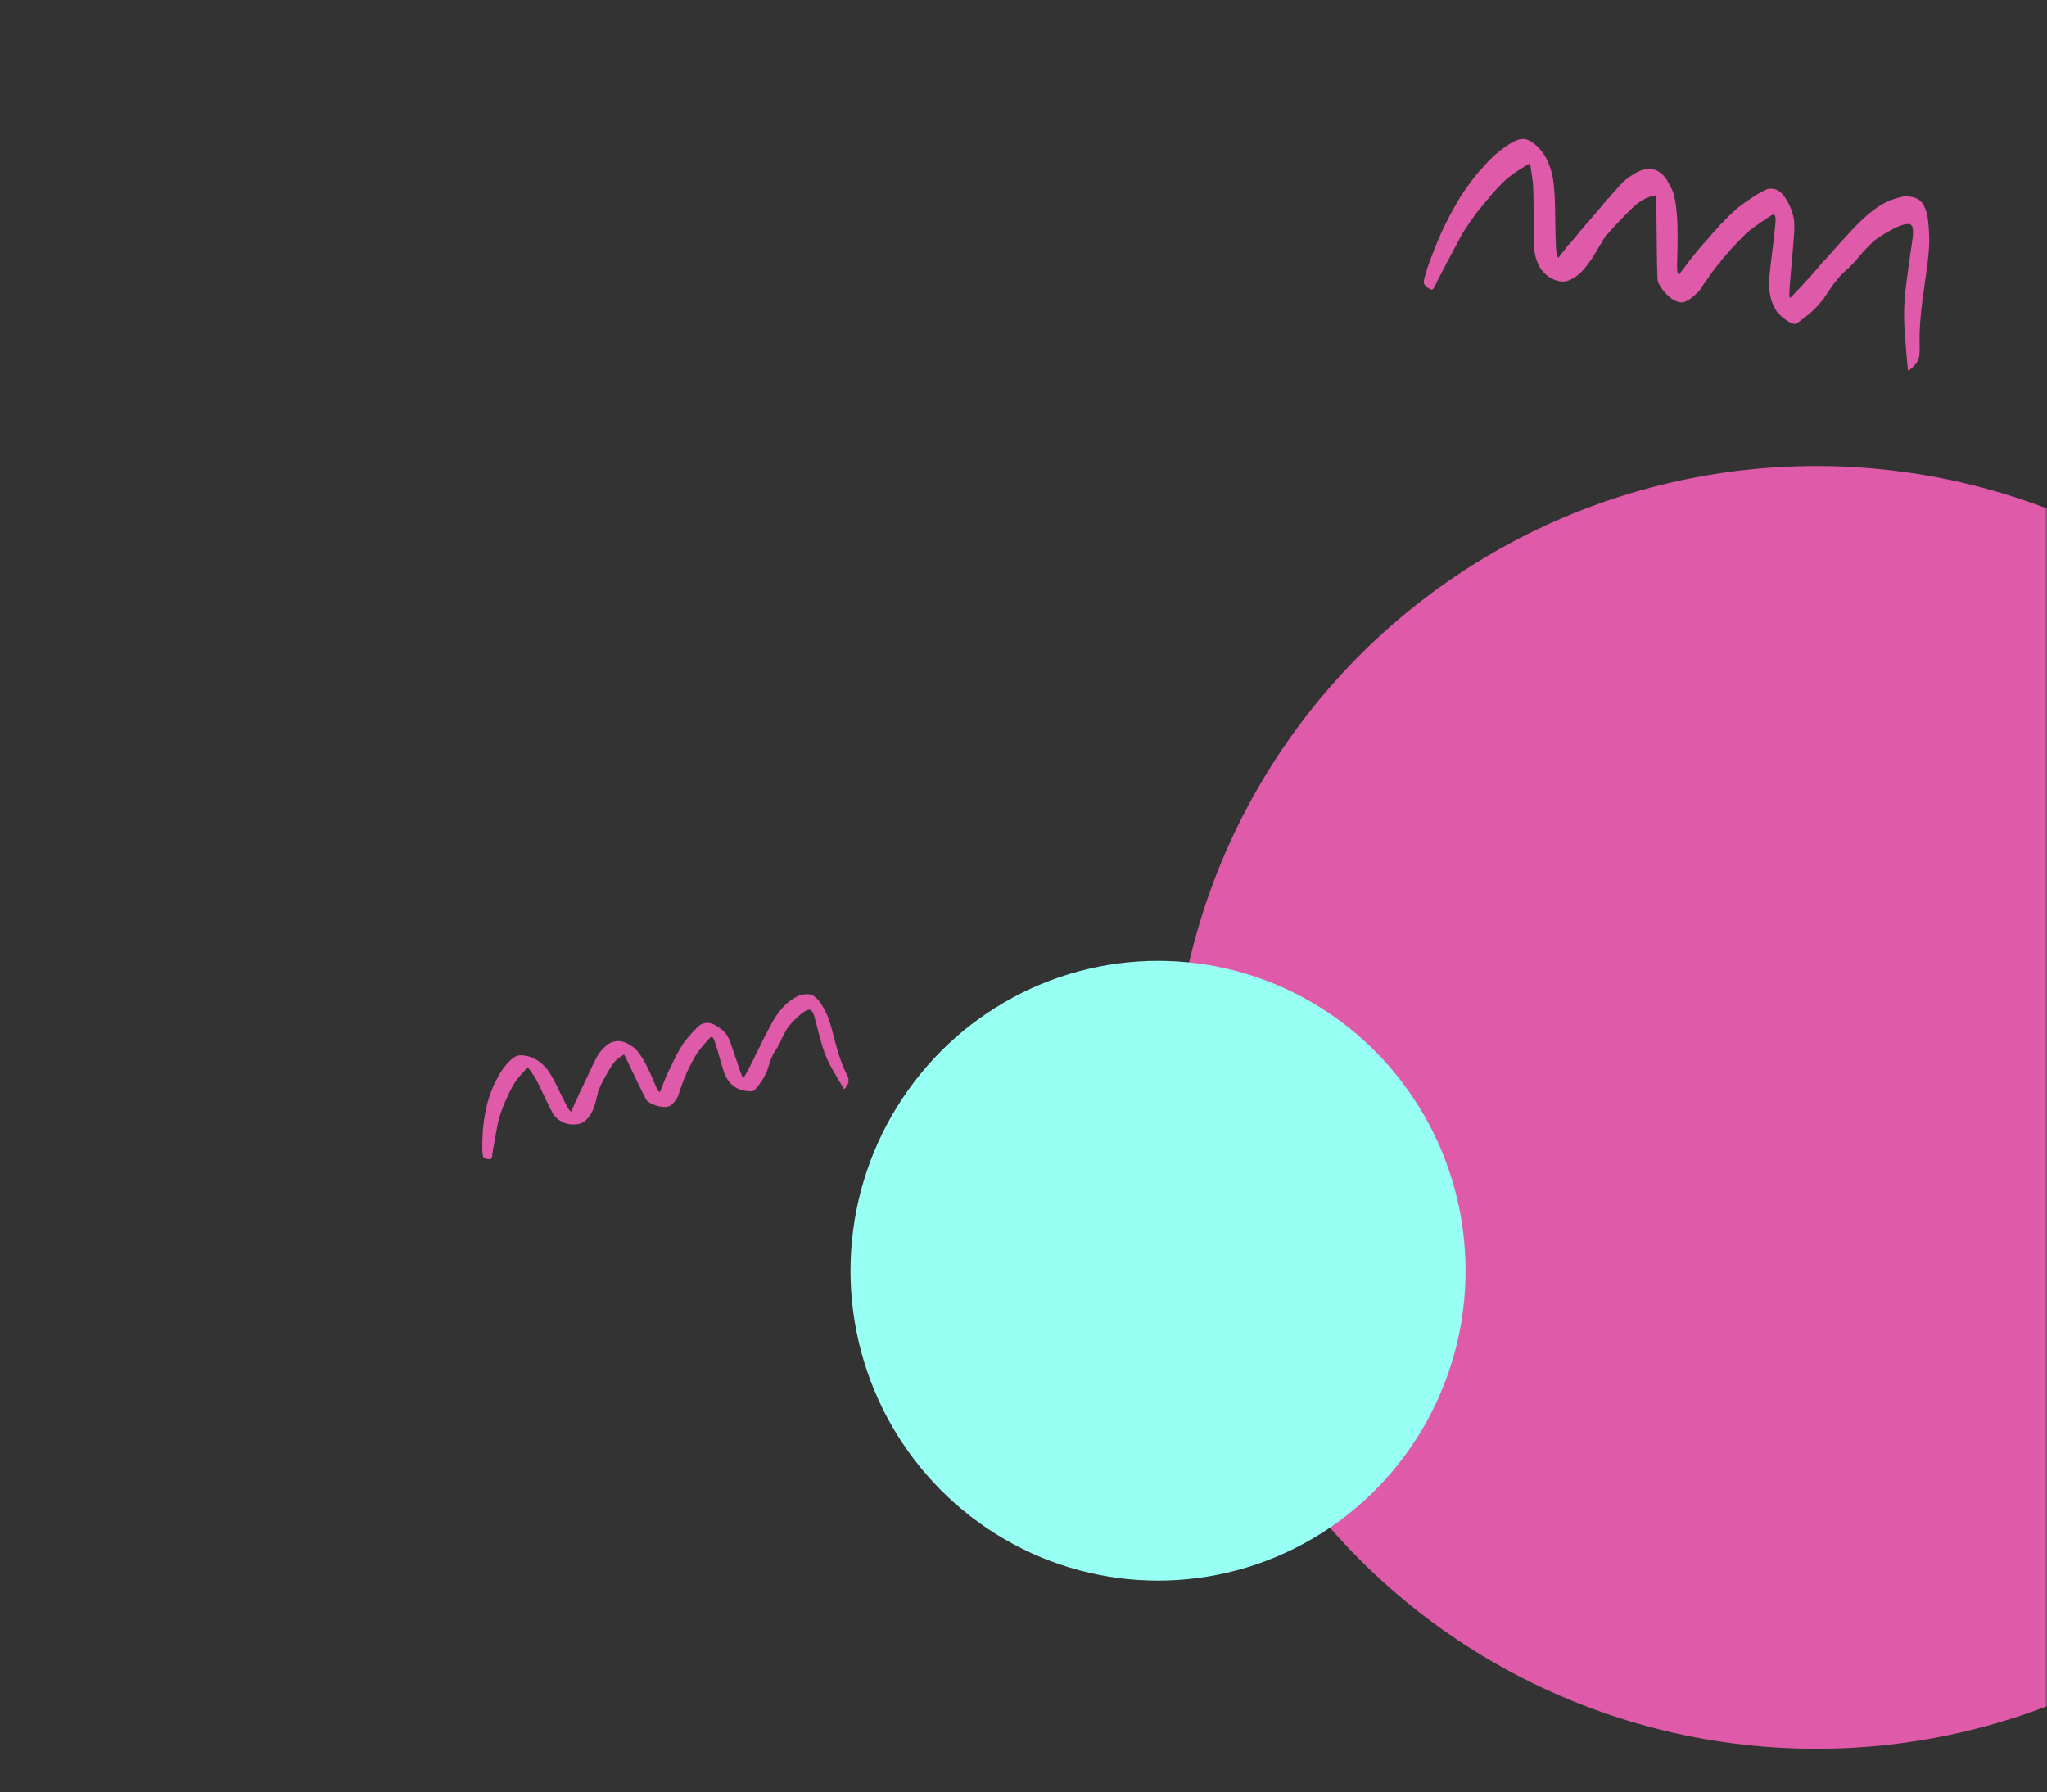 <svg width="426" height="373" viewBox="0 0 426 373" fill="none" xmlns="http://www.w3.org/2000/svg">
<rect x="0" y="0" width="426" height="373" fill="#333333" stroke="none"/>
<mask id="mask0_241_15" style="mask-type:alpha" maskUnits="userSpaceOnUse" x="0" y="-14" width="426" height="387">
<rect y="-14" width="426" height="387" fill="#C4C4C4"/>
</mask>
<g mask="url(#mask0_241_15)">
<ellipse cx="378" cy="230.5" rx="134" ry="133.5" fill="#DF5AA8"/>
</g>
<ellipse cx="241" cy="264.5" rx="64" ry="64.5" fill="#97FFF3"/>
<path d="M166.318 207.218C165.807 207.406 164.362 208.312 163.847 208.772C162.495 209.975 161.45 211.395 160.249 213.647C159.46 215.121 158.448 217.111 158.08 217.929C157.963 218.18 157.827 218.427 157.772 218.489C157.718 218.552 157.686 218.643 157.694 218.696C157.702 218.749 157.674 218.8 157.62 218.808C157.575 218.815 157.536 218.86 157.543 218.905C157.555 218.981 156.4 221.405 156.304 221.498C156.281 221.525 156.209 221.652 156.157 221.792C156.079 221.999 154.859 224.246 154.752 224.379C154.69 224.451 154.527 224.227 154.369 223.855C154.183 223.418 153.838 222.429 152.7 219.022C151.778 216.241 151.475 215.581 150.796 214.861C149.945 213.967 148.667 213.161 147.776 212.964C147.142 212.828 146.382 212.945 145.819 213.273C145.138 213.665 142.884 216.15 142.138 217.314C141.57 218.202 141.083 219.023 141.092 219.083C141.097 219.114 141.017 219.25 140.911 219.391C140.804 219.532 140.726 219.676 140.731 219.706C140.736 219.744 140.62 219.995 140.477 220.258C140.327 220.53 140.171 220.826 140.13 220.918C139.519 222.24 139.387 222.517 139.347 222.554C139.315 222.582 139.259 222.692 139.212 222.808C139.175 222.922 139.107 223.073 139.062 223.142C138.777 223.668 138.136 225.212 137.651 226.522C137.505 226.941 137.349 227.292 137.313 227.297C137.277 227.303 137.146 227.222 137.028 227.115C136.88 226.983 136.6 226.412 136.144 225.293C134.637 221.631 133.247 219.203 132.088 218.216C131.666 217.853 130.763 217.277 130.291 217.07C129.553 216.733 128.842 216.633 128.09 216.748C127.044 216.909 126.163 217.488 125.123 218.705C124.548 219.369 124.32 219.73 123.919 220.577C123.642 221.156 123.397 221.644 123.374 221.671C123.342 221.7 123.281 221.841 123.238 221.98C123.188 222.127 123.125 222.254 123.089 222.259C123.044 222.266 122.982 222.4 122.951 222.552C122.92 222.705 122.849 222.84 122.804 222.847C122.759 222.854 122.728 222.89 122.735 222.935C122.745 222.996 122.437 223.673 121.359 225.945C121.303 226.062 121.247 226.172 121.224 226.199C121.2 226.226 121.085 226.485 120.957 226.784C120.829 227.084 120.688 227.354 120.639 227.393C120.59 227.431 120.576 227.464 120.612 227.459C120.648 227.453 120.578 227.651 120.458 227.887C120.34 228.13 120.134 228.574 120.006 228.873C119.878 229.173 119.737 229.443 119.695 229.473C119.654 229.503 119.626 229.554 119.63 229.584C119.646 229.628 119.363 230.348 119.193 230.669C119.152 230.761 119.065 230.969 119.007 231.126L118.905 231.413L118.605 231.188C118.314 230.968 117.679 229.752 115.823 225.904C115.19 224.587 114.467 223.338 113.918 222.63C112.65 220.991 110.993 219.979 109.092 219.704C107.639 219.485 106.799 219.917 105.327 221.652C104.505 222.618 103.928 223.507 103.29 224.833C103.045 225.322 102.821 225.768 102.791 225.811C102.657 226.011 101.72 228.487 101.697 228.7C101.685 228.741 101.632 228.928 101.577 229.107C101.513 229.288 101.459 229.467 101.448 229.516C101.445 229.555 101.321 230.063 101.191 230.643C100.858 232.047 100.541 234.209 100.467 235.573C100.332 238.026 100.329 239.434 100.462 240.299C100.551 240.876 100.565 240.905 100.873 241.067C101.212 241.248 101.821 241.333 102.146 241.244C102.321 241.194 102.426 240.805 102.514 239.89C102.525 239.787 102.594 239.341 102.681 238.893C102.871 237.869 102.858 237.964 102.889 237.687C102.905 237.553 102.935 237.392 102.952 237.328C102.97 237.263 102.992 237.166 102.994 237.119C103.011 236.992 103.051 236.776 103.228 235.847C103.307 235.408 103.415 234.863 103.455 234.647C103.494 234.423 103.541 234.191 103.558 234.126C103.576 234.061 103.603 233.94 103.601 233.87C103.655 233.209 104.502 230.685 105.107 229.38C105.244 229.079 105.408 228.719 105.461 228.587C105.513 228.447 105.584 228.319 105.608 228.292C105.64 228.264 105.693 228.131 105.737 228C105.924 227.435 106.936 225.562 107.369 224.982C107.883 224.281 108.786 223.249 109.312 222.74L109.886 222.186L110.05 222.417C110.142 222.542 110.436 222.964 110.715 223.348C111.486 224.434 111.588 224.62 113.232 228.105C114.087 229.909 114.919 231.568 115.075 231.809C116.267 233.545 118.126 234.323 120.288 233.975C121.263 233.825 122.131 233.163 122.888 232.013C123.385 231.26 123.944 229.713 124.221 228.302C124.277 228.014 124.361 227.729 124.398 227.669C124.444 227.615 124.455 227.567 124.429 227.571C124.241 227.6 125.077 225.66 125.7 224.593C125.874 224.294 126.018 224.039 126.014 224.016C126.011 223.993 126.183 223.687 126.394 223.328C126.596 222.978 126.893 222.466 127.053 222.201C127.633 221.21 128.349 220.447 129.24 219.874C129.564 219.661 129.863 219.522 129.904 219.547C129.954 219.578 130.756 221.219 131.682 223.19C133.538 227.101 134.401 228.841 134.636 229.116C134.838 229.357 135.746 229.846 136.412 230.07C137.348 230.377 138.068 230.476 138.722 230.383C139.258 230.301 139.353 230.263 139.769 229.934C140.047 229.713 140.373 229.336 140.595 228.991C140.801 228.664 141.001 228.361 141.039 228.309C141.075 228.249 141.084 228.185 141.054 228.167C141.014 228.149 141.038 228.122 141.091 228.114C141.154 228.105 141.193 228.06 141.186 228.014C141.18 227.976 141.244 227.741 141.328 227.51C141.41 227.272 141.555 226.846 141.647 226.552C141.923 225.67 142.511 224.134 142.601 224.066C142.651 224.035 142.68 223.984 142.666 223.955C142.636 223.874 143.281 222.415 143.361 222.402C143.397 222.397 143.426 222.346 143.417 222.293C143.4 222.179 144.481 220.163 145.039 219.268C145.26 218.916 145.995 217.987 146.682 217.212C147.818 215.911 147.929 215.8 148.138 215.846C148.517 215.935 148.676 216.369 149.98 220.917C150.316 222.085 150.693 223.286 150.812 223.587C151.117 224.317 151.653 225.12 152.17 225.624C152.578 226.019 153.538 226.664 153.681 226.642C153.726 226.635 153.843 226.68 153.951 226.733C154.422 226.995 155.914 227.231 156.513 227.139C156.898 227.08 156.947 227.041 157.379 226.516C158.419 225.245 159.002 224.339 159.427 223.349C159.514 223.141 159.63 222.944 159.67 222.907C159.719 222.868 159.723 222.837 159.688 222.842C159.652 222.848 159.708 222.621 159.811 222.333C160.016 221.766 160.17 221.276 160.16 221.215C160.146 221.124 160.921 219.318 161.044 219.167C161.113 219.079 161.26 218.846 161.376 218.65C161.485 218.462 161.64 218.22 161.724 218.114C161.809 218.008 161.875 217.904 161.872 217.882C161.861 217.813 162.249 217.124 162.326 217.089C162.36 217.068 162.378 217.011 162.373 216.973C162.355 216.859 162.896 215.734 163.454 214.724C163.983 213.756 164.337 213.321 165.631 212.034C167.012 210.655 168.143 209.976 168.665 210.214C169.059 210.395 169.353 210.994 169.656 212.253C169.951 213.514 170.905 217.035 171.174 217.887C171.882 220.11 172.401 221.219 174.158 224.189C174.952 225.544 175.639 226.674 175.679 226.699C175.761 226.756 176.254 226.089 176.368 225.761C176.414 225.645 176.481 225.541 176.525 225.535C176.561 225.529 176.585 225.502 176.57 225.466C176.556 225.437 176.568 225.217 176.587 224.981C176.633 224.508 176.6 224.412 175.831 222.805C175.048 221.169 174.418 219.276 173.569 215.964C172.656 212.413 172.276 211.368 171.306 209.652C170.064 207.465 168.951 206.72 167.335 206.984C166.969 207.048 166.509 207.15 166.318 207.218Z" fill="#DF5AA8"/>
<path d="M396.63 40.848C395.892 40.869 393.591 41.531 392.693 41.986C390.336 43.172 388.236 44.873 385.469 47.82C383.654 49.747 381.269 52.378 380.347 53.485C380.06 53.823 379.751 54.143 379.648 54.214C379.545 54.285 379.454 54.412 379.434 54.501C379.414 54.591 379.349 54.657 379.278 54.641C379.219 54.627 379.145 54.678 379.128 54.754C379.099 54.882 376.289 58.129 376.119 58.224C376.074 58.255 375.913 58.419 375.769 58.615C375.555 58.903 372.767 61.832 372.558 61.986C372.441 62.067 372.367 61.62 372.385 60.939C372.404 60.138 372.543 58.369 373.082 52.3C373.529 47.351 373.532 46.129 373.105 44.609C372.564 42.714 371.446 40.729 370.459 39.928C369.753 39.365 368.748 39.138 367.866 39.355C366.801 39.611 362.6 42.355 361.016 43.81C359.808 44.921 358.738 45.968 358.715 46.07C358.703 46.121 358.527 46.297 358.315 46.464C358.103 46.63 357.924 46.818 357.913 46.87C357.898 46.933 357.61 47.271 357.284 47.614C356.944 47.967 356.582 48.355 356.48 48.48C354.971 50.261 354.651 50.631 354.58 50.669C354.524 50.697 354.392 50.842 354.269 51.002C354.157 51.164 353.987 51.368 353.893 51.454C353.241 52.139 351.568 54.259 350.222 56.09C349.802 56.681 349.409 57.156 349.362 57.145C349.314 57.134 349.198 56.934 349.114 56.7C349.007 56.407 348.986 55.341 349.062 53.303C349.291 46.626 348.96 41.985 348.092 39.774C347.778 38.965 346.991 37.551 346.527 36.963C345.808 36.021 344.987 35.473 343.994 35.248C342.61 34.935 341.192 35.38 339.214 36.76C338.125 37.508 337.637 37.961 336.659 39.097C335.987 39.872 335.405 40.519 335.361 40.55C335.305 40.577 335.15 40.77 335.018 40.969C334.871 41.177 334.721 41.345 334.674 41.334C334.615 41.321 334.462 41.501 334.337 41.728C334.211 41.955 334.046 42.133 333.987 42.119C333.928 42.106 333.869 42.146 333.852 42.223C333.829 42.325 333.062 43.24 330.435 46.285C330.3 46.443 330.167 46.588 330.123 46.618C330.079 46.648 329.789 46.999 329.46 47.408C329.131 47.818 328.802 48.173 328.72 48.208C328.637 48.243 328.602 48.289 328.649 48.3C328.697 48.31 328.497 48.587 328.215 48.9C327.93 49.225 327.423 49.822 327.094 50.231C326.765 50.64 326.436 50.996 326.368 51.021C326.301 51.046 326.236 51.112 326.224 51.163C326.219 51.242 325.459 52.239 325.065 52.66C324.963 52.785 324.737 53.069 324.575 53.288L324.285 53.693L324.043 53.168C323.81 52.658 323.719 50.368 323.623 43.201C323.593 40.75 323.413 38.359 323.14 36.927C322.509 33.615 321.04 31.094 318.85 29.618C317.181 28.475 315.898 28.709 313.09 30.68C311.525 31.777 310.305 32.884 308.76 34.657C308.179 35.305 307.647 35.896 307.585 35.95C307.306 36.195 304.736 39.644 304.587 39.973C304.549 40.031 304.376 40.301 304.206 40.558C304.025 40.812 303.855 41.069 303.814 41.141C303.787 41.202 303.345 41.948 302.853 42.804C301.641 44.867 300.016 48.153 299.147 50.293C297.58 54.143 296.774 56.392 296.444 57.848C296.225 58.819 296.225 58.873 296.514 59.301C296.829 59.775 297.531 60.243 297.984 60.278C298.229 60.293 298.58 59.728 299.211 58.312C299.284 58.154 299.623 57.479 299.986 56.809C300.805 55.275 300.735 55.42 300.931 54.994C301.027 54.788 301.156 54.548 301.214 54.454C301.273 54.36 301.355 54.217 301.384 54.143C301.478 53.95 301.65 53.626 302.399 52.237C302.747 51.577 303.192 50.764 303.365 50.441C303.54 50.105 303.73 49.758 303.789 49.664C303.848 49.57 303.95 49.391 303.988 49.279C304.432 48.251 306.918 44.676 308.409 42.918C308.75 42.512 309.158 42.026 309.299 41.843C309.442 41.648 309.604 41.483 309.648 41.452C309.704 41.425 309.845 41.242 309.974 41.056C310.528 40.255 312.846 37.81 313.711 37.119C314.746 36.279 316.45 35.12 317.389 34.593L318.414 34.019L318.485 34.478C318.527 34.73 318.65 35.563 318.775 36.33C319.107 38.487 319.127 38.841 319.169 45.31C319.195 48.66 319.275 51.768 319.331 52.237C319.812 55.663 321.663 57.922 324.531 58.543C325.82 58.834 327.27 58.249 328.861 56.822C329.905 55.89 331.477 53.72 332.624 51.615C332.858 51.185 333.124 50.775 333.204 50.699C333.292 50.638 333.333 50.567 333.298 50.559C333.049 50.503 335.189 47.857 336.567 46.49C336.952 46.107 337.275 45.777 337.284 45.739C337.292 45.7 337.68 45.304 338.144 44.845C338.594 44.396 339.252 43.739 339.602 43.402C340.883 42.133 342.202 41.303 343.629 40.874C344.151 40.71 344.6 40.65 344.636 40.712C344.68 40.789 344.734 43.85 344.753 47.508C344.813 54.774 344.886 58.027 345.019 58.594C345.131 59.09 345.973 60.368 346.668 61.089C347.647 62.09 348.48 62.64 349.34 62.848C350.05 63.009 350.189 63 350.89 62.702C351.359 62.499 351.977 62.074 352.447 61.644C352.888 61.233 353.309 60.858 353.385 60.794C353.464 60.718 353.511 60.621 353.484 60.575C353.446 60.526 353.49 60.496 353.561 60.512C353.644 60.531 353.717 60.48 353.734 60.403C353.749 60.34 353.963 59.998 354.197 59.675C354.435 59.34 354.857 58.736 355.139 58.317C355.983 57.057 357.584 54.921 357.735 54.861C357.814 54.839 357.879 54.773 357.879 54.719C357.887 54.573 359.516 52.591 359.622 52.615C359.67 52.626 359.734 52.559 359.754 52.47C359.798 52.278 362.283 49.644 363.482 48.518C363.955 48.074 365.394 46.989 366.683 46.126C368.829 44.663 369.029 44.547 369.26 44.734C369.679 45.084 369.626 45.864 368.642 53.848C368.39 55.9 368.17 58.026 368.146 58.571C368.106 59.905 368.309 61.482 368.66 62.569C368.939 63.424 369.756 64.979 369.945 65.021C370.004 65.035 370.123 65.169 370.227 65.314C370.659 65.989 372.366 67.18 373.158 67.359C373.667 67.474 373.75 67.439 374.582 66.835C376.592 65.369 377.83 64.238 378.918 62.886C379.144 62.602 379.4 62.35 379.471 62.313C379.553 62.278 379.577 62.229 379.529 62.218C379.482 62.208 379.681 61.877 379.971 61.472C380.549 60.676 381.018 59.976 381.041 59.874C381.076 59.721 383.063 57.255 383.301 57.081C383.437 56.977 383.751 56.686 384.007 56.435C384.248 56.194 384.577 55.892 384.742 55.768C384.906 55.644 385.048 55.515 385.056 55.477C385.082 55.362 385.955 54.471 386.07 54.457C386.123 54.442 386.179 54.36 386.193 54.297C386.237 54.105 387.546 52.601 388.812 51.289C390.017 50.03 390.702 49.527 393.035 48.174C395.526 46.722 397.31 46.253 397.818 46.919C398.202 47.422 398.222 48.541 397.879 50.72C397.524 52.896 396.693 59.047 396.538 60.557C396.145 64.497 396.152 66.554 396.627 72.262C396.835 74.861 397.038 77.042 397.074 77.104C397.143 77.24 398.131 76.443 398.459 75.98C398.582 75.82 398.724 75.69 398.783 75.704C398.83 75.714 398.874 75.684 398.877 75.618C398.877 75.564 399.017 75.219 399.174 74.852C399.501 74.12 399.515 73.949 399.482 70.96C399.449 67.917 399.751 64.547 400.593 58.787C401.492 52.611 401.618 50.732 401.401 47.46C401.114 43.285 400.165 41.486 398.019 41.027C397.531 40.931 396.905 40.843 396.63 40.848Z" fill="#DF5AA8"/>
</svg>
